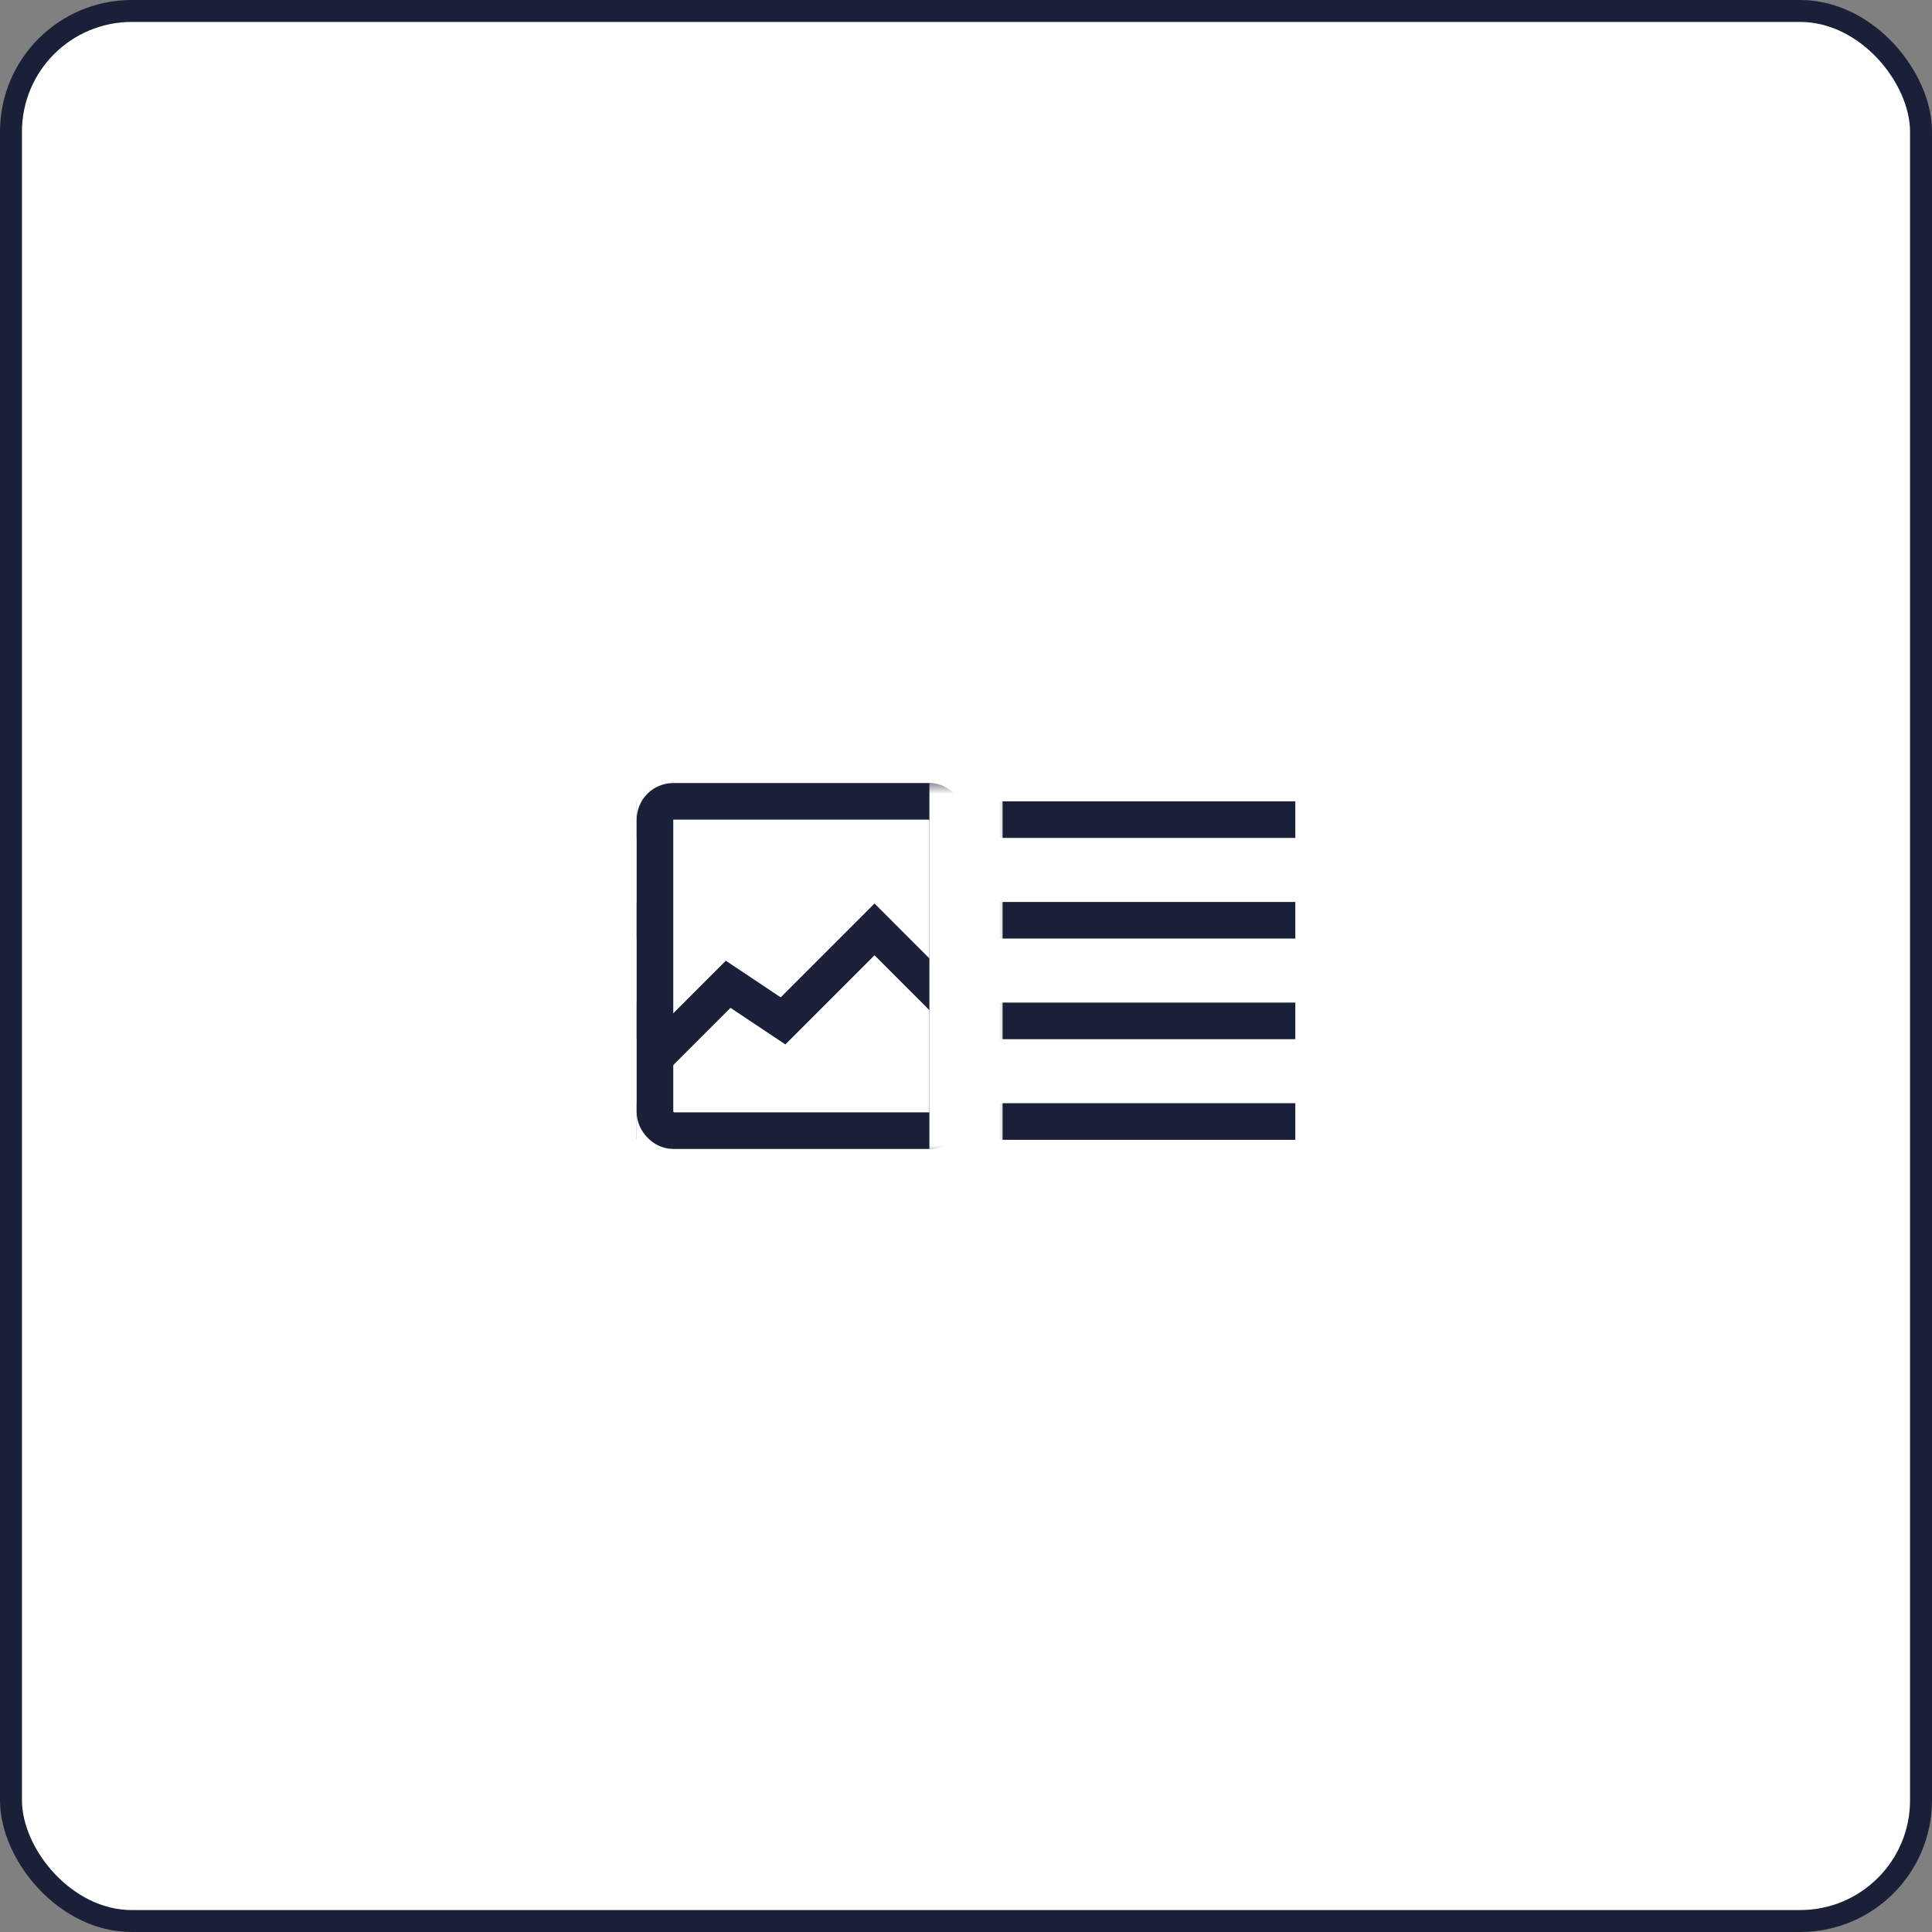 <svg width="88" height="88" viewBox="0 0 88 88" fill="none" xmlns="http://www.w3.org/2000/svg">
<rect x="0" y="0" width="88" height="88" fill="#808080" stroke="none"/>
<rect x="0.5" y="0.5" width="87" height="87" rx="5.5" fill="white"/>
<path d="M29 37.333H59" stroke="#1A2037" stroke-width="1.667"/>
<path d="M29 41.917H59" stroke="#1A2037" stroke-width="1.667"/>
<path d="M29 46.5H59" stroke="#1A2037" stroke-width="1.667"/>
<path d="M29 51.083H59" stroke="#1A2037" stroke-width="1.667"/>
<mask id="path-6-outside-1_332_9277" maskUnits="userSpaceOnUse" x="29" y="35.667" width="17" height="17" fill="black">
<rect fill="white" x="29" y="35.667" width="17" height="17"/>
<path d="M29 35.667H44V52.333H29V35.667Z"/>
</mask>
<path d="M29 35.667H44V52.333H29V35.667Z" fill="white"/>
<rect x="29.833" y="36.5" width="13.333" height="15" rx="0.833" fill="white" stroke="#1A2037" stroke-width="1.667"/>
<path d="M29.833 48.167L33.166 44.833L35.666 46.5L39.833 42.333L43.166 45.667" stroke="#1A2037" stroke-width="1.667"/>
<path d="M42.333 35.667V52.333H45.667V35.667H42.333Z" fill="white" mask="url(#path-6-outside-1_332_9277)"/>
<rect x="0.5" y="0.5" width="87" height="87" rx="5.5" stroke="#1A2037"/>
</svg>
